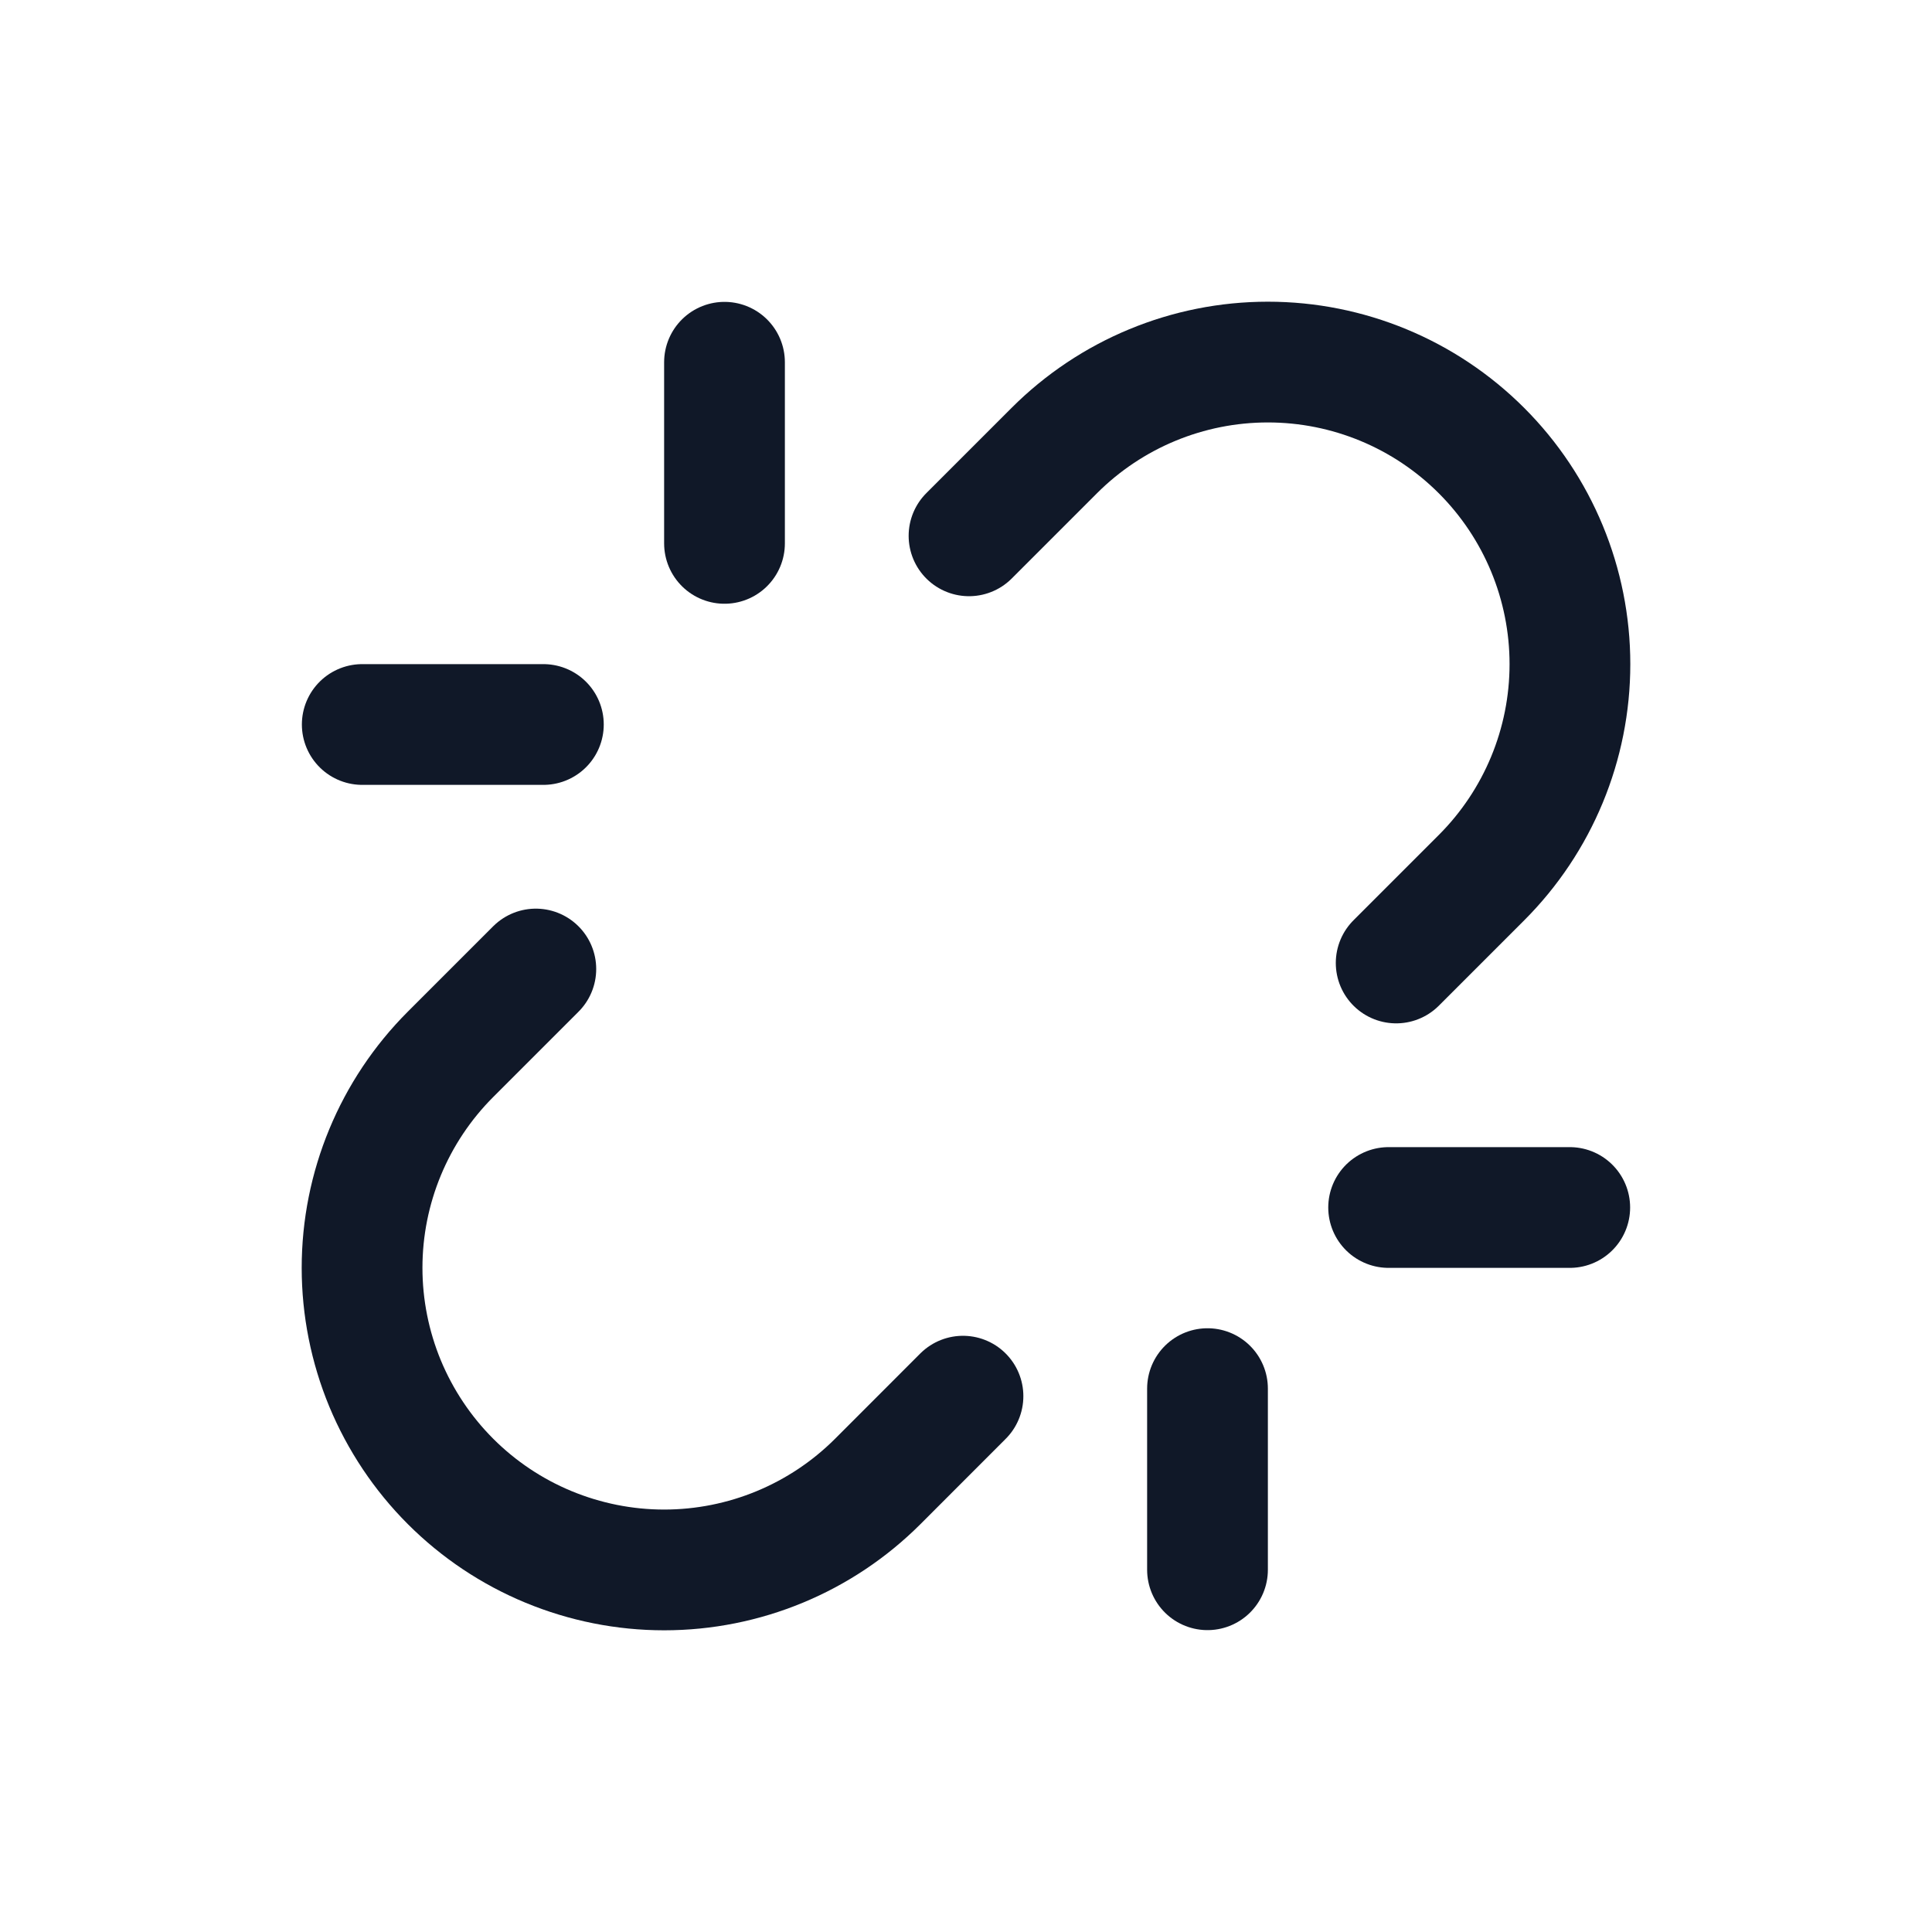 <svg width="32" height="32" viewBox="0 0 32 32" fill="none" xmlns="http://www.w3.org/2000/svg"><g id="Icon-LinkBreak"><g clip-path="url(#clip0_9_352)"><g id="size=md (32px)"><g id="LinkBreak"><path id="Vector" d="M12 9V6" stroke="#101828" stroke-width="2" stroke-linecap="round" stroke-linejoin="round"/><path id="Vector_2" d="M20 26V23" stroke="#101828" stroke-width="2" stroke-linecap="round" stroke-linejoin="round"/><path id="Vector_3" d="M9 12H6" stroke="#101828" stroke-width="2" stroke-linecap="round" stroke-linejoin="round"/><path id="Vector_4" d="M26 20H23" stroke="#101828" stroke-width="2" stroke-linecap="round" stroke-linejoin="round"/><path id="Vector_5" d="M8.875 16.05L7.463 17.462C6.524 18.401 5.997 19.673 5.997 21C5.997 21.657 6.127 22.308 6.378 22.915C6.63 23.521 6.998 24.073 7.463 24.538C7.927 25.002 8.479 25.371 9.086 25.622C9.693 25.873 10.343 26.003 11 26.003C12.327 26.003 13.599 25.476 14.538 24.538L15.95 23.125" stroke="#101828" stroke-width="2" stroke-linecap="round" stroke-linejoin="round"/><path id="Vector_6" d="M23.125 15.95L24.538 14.537C25.476 13.599 26.003 12.327 26.003 11C26.003 9.673 25.476 8.401 24.538 7.463C23.599 6.524 22.327 5.997 21 5.997C19.673 5.997 18.401 6.524 17.462 7.463L16.05 8.875" stroke="#101828" stroke-width="2" stroke-linecap="round" stroke-linejoin="round"/></g></g></g></g><defs><clipPath id="clip0_9_352"><rect width="32" height="32" rx="5" fill="white"/></clipPath></defs></svg>